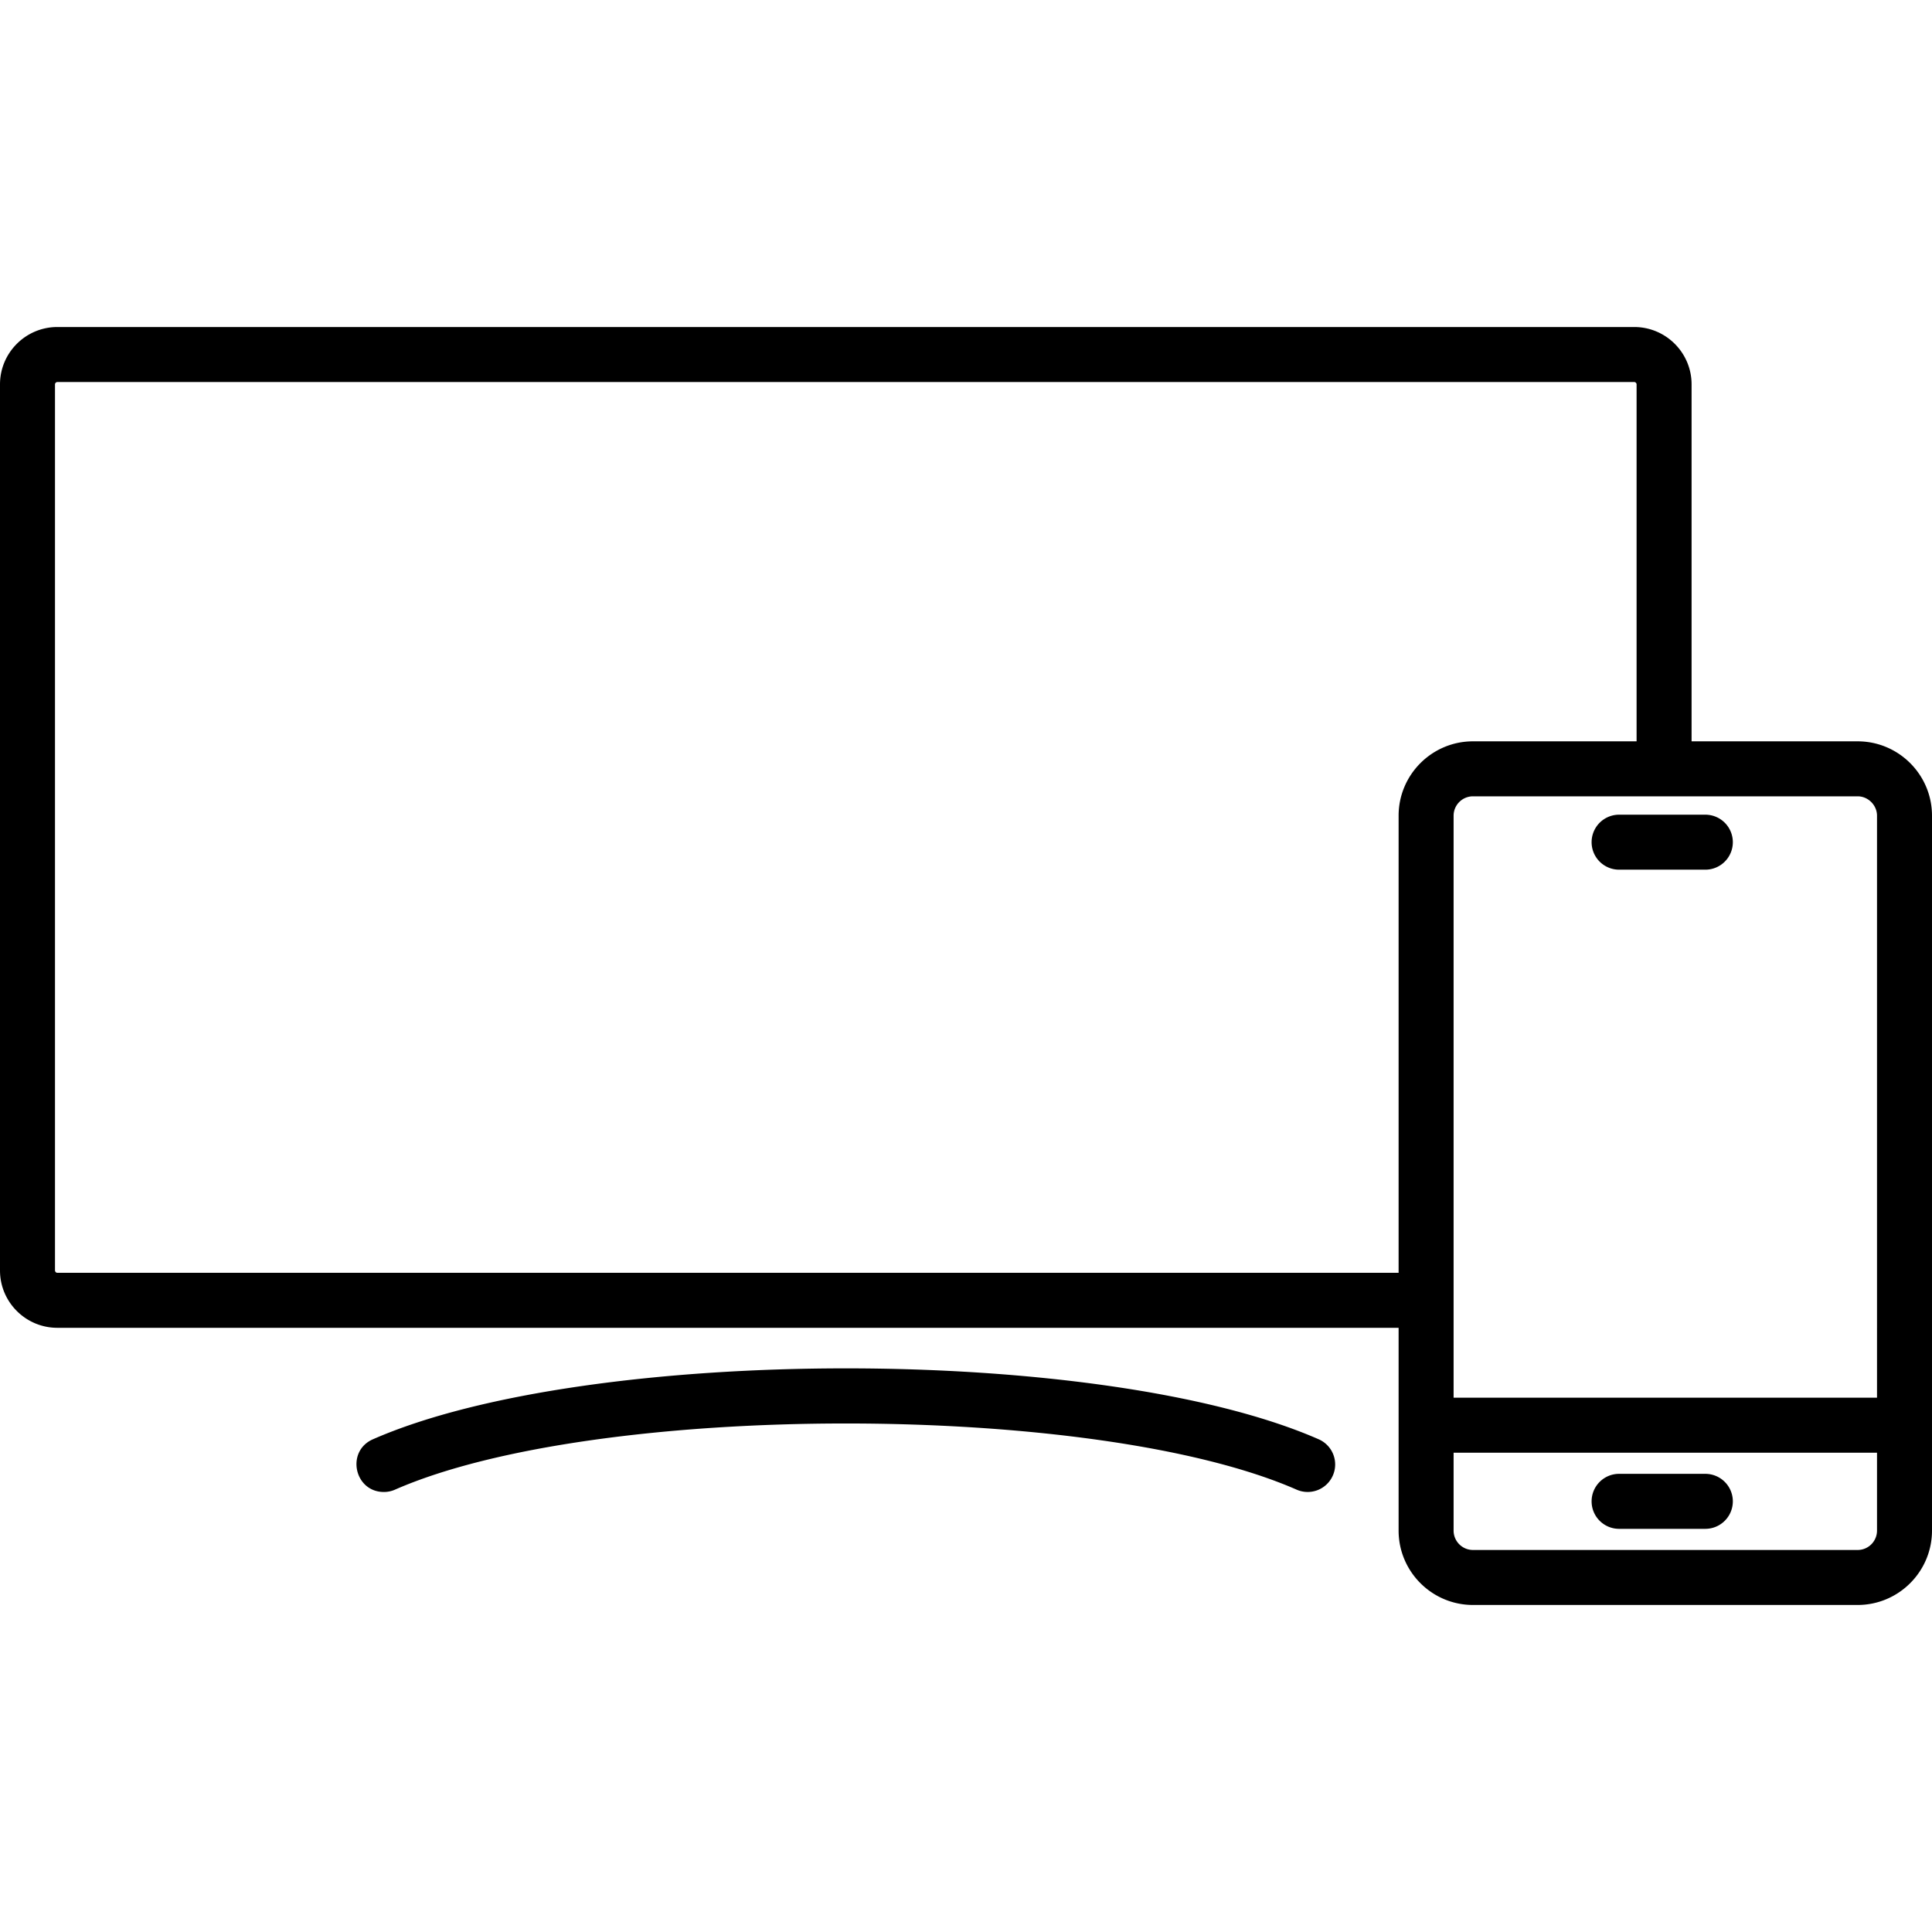 <svg xmlns="http://www.w3.org/2000/svg" version="1.1" xmlns:xlink="http://www.w3.org/1999/xlink" xmlns:svgjs="http://svgjs.com/svgjs" width="512" height="512" x="0" y="0" viewBox="0 0 512 512" style="enable-background:new 0 0 512 512" xml:space="preserve" class=""><g><path d="M492.294 196.46h-44.006v-94.6c0-8.378-6.816-15.195-15.194-15.195h-417.9C6.816 86.666 0 93.482 0 101.861v234.828c0 8.378 6.816 15.194 15.194 15.194h355.452v53.744c0 10.866 8.84 19.706 19.706 19.706h101.942c10.866 0 19.706-8.84 19.706-19.706V216.166c0-10.866-8.84-19.706-19.706-19.706zm-121.648 19.706V337.31H15.194a.646.646 0 0 1-.621-.621V101.861c0-.325.296-.621.621-.621h417.9c.324 0 .62.296.62.621v94.6h-43.363c-10.865-.001-19.705 8.839-19.705 19.705zm126.781 189.462a5.139 5.139 0 0 1-5.133 5.133H390.352a5.14 5.14 0 0 1-5.133-5.133V384.98h112.208zm0-35.221H385.219V216.166a5.14 5.14 0 0 1 5.133-5.133h101.942c2.783 0 5.133 2.351 5.133 5.133zm-68.348 34.75h22.853a7.287 7.287 0 1 0 0-14.574h-22.853c-4.025 0-7.287 3.262-7.287 7.287s3.262 7.287 7.287 7.287zM451.932 215.9h-22.853a7.287 7.287 0 1 0 0 14.574h22.853a7.286 7.286 0 0 0 7.287-7.287 7.288 7.288 0 0 0-7.287-7.287zm-102.46 165.528c-57.197-25.089-193.584-25.036-250.657.003-7.2 3.159-4.926 13.961 2.932 13.961.977 0 1.972-.198 2.924-.616 53.269-23.371 185.615-23.396 238.947-.003a7.284 7.284 0 0 0 9.6-3.746 7.285 7.285 0 0 0-3.746-9.599z" fill="#000000" data-original="#000000" class=""></path></g></svg>